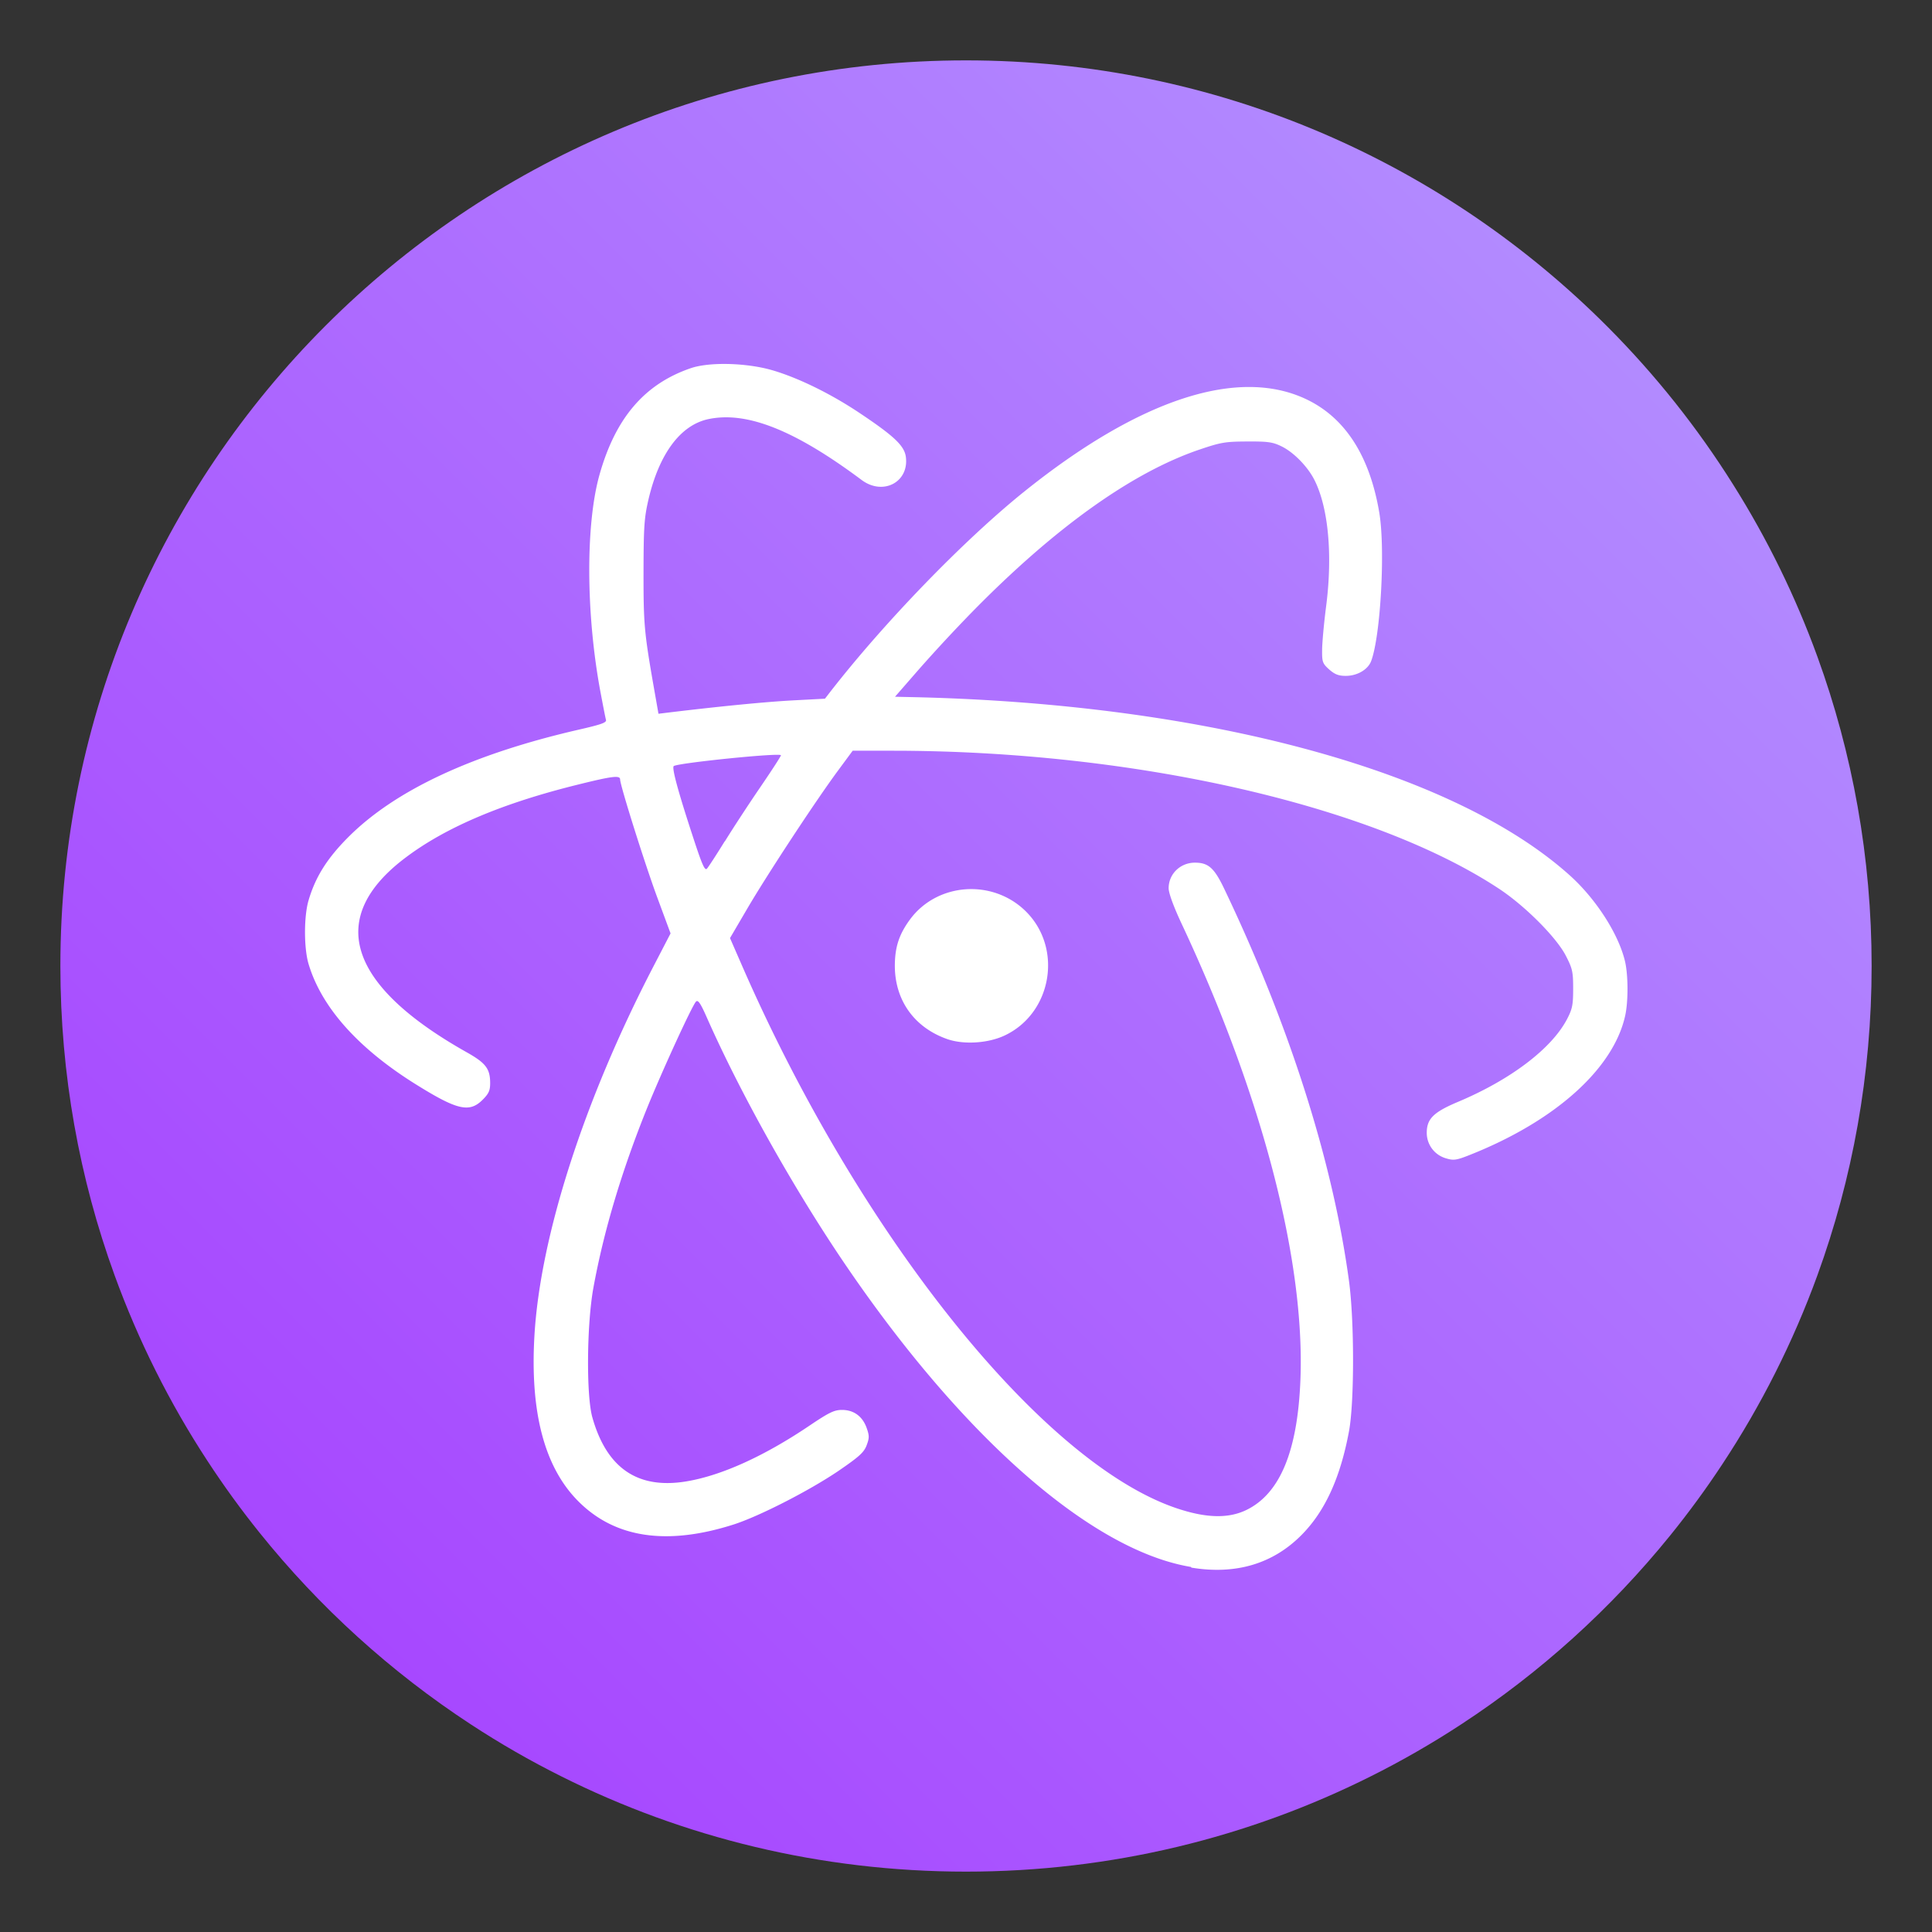 <?xml version="1.0" encoding="UTF-8" standalone="no"?>
<svg
   width="64"
   height="64"
   version="1.1"
   id="svg5"
   sodipodi:docname="atom-nightly.svg"
   inkscape:version="1.4 (e7c3feb100, 2024-10-09)"
   xmlns:inkscape="http://www.inkscape.org/namespaces/inkscape"
   xmlns:sodipodi="http://sodipodi.sourceforge.net/DTD/sodipodi-0.dtd"
   xmlns="http://www.w3.org/2000/svg"
   xmlns:svg="http://www.w3.org/2000/svg">
  <rect width="100%" height="100%" fill="#333333" stroke="none"/>
  <sodipodi:namedview
     id="namedview5"
     pagecolor="#505050"
     bordercolor="#eeeeee"
     borderopacity="1"
     inkscape:showpageshadow="0"
     inkscape:pageopacity="0"
     inkscape:pagecheckerboard="0"
     inkscape:deskcolor="#505050"
     inkscape:zoom="6.5075921"
     inkscape:cx="19.362"
     inkscape:cy="24.894"
     inkscape:window-width="2560"
     inkscape:window-height="1408"
     inkscape:window-x="0"
     inkscape:window-y="0"
     inkscape:window-maximized="1"
     inkscape:current-layer="svg5" />
  <defs
     id="defs4">
    <linearGradient
       id="b"
       x1="24.586"
       x2="24.586"
       y1="12.173"
       y2="35.946"
       gradientTransform="matrix(1.462,0,0,1.462,79.758,-3.302)"
       gradientUnits="userSpaceOnUse">
      <stop
         offset="0"
         stop-color="#fff"
         id="stop1" />
      <stop
         offset="1"
         stop-color="#e8e8e8"
         id="stop2" />
    </linearGradient>
    <linearGradient
       id="a"
       x1="30.79"
       x2="30.79"
       y1="-6.397"
       y2="211.48"
       gradientTransform="matrix(0.24,0,0,0.24,90.826,7.968)"
       gradientUnits="userSpaceOnUse">
      <stop
         offset="0"
         stop-color="#ae69db"
         id="stop3" />
      <stop
         offset="1"
         stop-color="#7c30b0"
         id="stop4" />
    </linearGradient>
    <linearGradient
       id="linearGradient1005-3-3"
       x1="5.253"
       x2="9.382"
       y1="15.383"
       y2="2.942"
       gradientTransform="matrix(3.78,0,0,3.78,3.659,-21.734)"
       gradientUnits="userSpaceOnUse">
      <stop
         stop-color="#fa8200"
         offset="0"
         id="stop96" />
      <stop
         stop-color="#ff9600"
         offset=".37"
         id="stop97" />
      <stop
         stop-color="#ffb400"
         offset="1"
         id="stop98" />
    </linearGradient>
    <linearGradient
       id="linearGradient1005-3"
       x1="0.922"
       x2="16.137"
       y1="16.113"
       y2="0.898"
       gradientTransform="matrix(3.78,0,0,3.78,-0.132,0.025)"
       gradientUnits="userSpaceOnUse">
      <stop
         stop-color="#a53cff"
         offset="0"
         id="stop4-3" />
      <stop
         stop-color="#b496ff"
         offset="1"
         id="stop6" />
    </linearGradient>
  </defs>
  <path
     d="m 62,32 c 0,3.596 -0.633,7.044 -1.794,10.24 -0.807,2.221 -1.869,4.321 -3.152,6.264 -0.538,0.817 -1.116,1.605 -1.729,2.363 -1.964,2.426 -4.298,4.538 -6.918,6.252 -0.965,0.632 -1.968,1.21 -3.006,1.728 -4.032,2.018 -8.584,3.153 -13.401,3.153 -4.817,0 -9.369,-1.135 -13.401,-3.153 -1.038,-0.518 -2.043,-1.096 -3.007,-1.728 C 12.938,55.382 10.576,53.236 8.596,50.77 7.982,50.006 7.405,49.21 6.867,48.386 5.618,46.476 4.584,44.415 3.793,42.237 2.632,39.042 2,35.595 2,32 c 0,-16.569 13.431,-30 30,-30 8.317,0 15.842,3.384 21.277,8.85 1.566,1.575 2.958,3.323 4.143,5.214 1.12,1.78 2.057,3.688 2.786,5.695 1.161,3.196 1.794,6.644 1.794,10.24 z"
     fill="url(#linearGradient1005)"
     stroke-width="0.117"
     id="path550"
     style="fill:url(#linearGradient1005-3)" />
  <g
     stroke-width="0.265"
     id="g4"
     transform="matrix(3.78,0,0,3.78,-1.7e-6,-1.7e-6)">
    <circle
       cx="-306.2"
       cy="-337.68"
       r="0"
       fill="#5e4aa6"
       id="circle3" />
    <circle
       cx="-15.283"
       cy="-2.861"
       r="0"
       fill="#5e4aa6"
       fill-rule="evenodd"
       id="circle4" />
    <path
       d="M 10.437,13.732 C 9.558,13.586 8.416,12.579 7.374,11.032 6.937,10.382 6.489,9.581 6.197,8.923 6.139,8.791 6.117,8.759 6.099,8.778 6.064,8.816 5.81,9.369 5.675,9.7 c -0.225,0.556 -0.384,1.087 -0.475,1.587 -0.058,0.32 -0.063,0.941 -0.009,1.134 0.126,0.447 0.399,0.632 0.825,0.561 0.307,-0.051 0.679,-0.22 1.073,-0.485 0.175,-0.118 0.221,-0.141 0.289,-0.141 0.103,-7.94e-4 0.181,0.056 0.217,0.158 0.024,0.068 0.024,0.088 -5.291e-4,0.153 -0.024,0.062 -0.065,0.099 -0.249,0.225 -0.256,0.173 -0.692,0.396 -0.916,0.468 -0.586,0.187 -1.042,0.119 -1.363,-0.205 -0.295,-0.297 -0.422,-0.778 -0.383,-1.449 0.051,-0.873 0.435,-2.065 1.041,-3.233 l 0.152,-0.293 -0.115,-0.311 c -0.11,-0.297 -0.327,-0.987 -0.327,-1.038 0,-0.038 -0.067,-0.03 -0.358,0.042 -0.668,0.164 -1.165,0.374 -1.52,0.641 -0.7,0.525 -0.515,1.118 0.534,1.708 0.167,0.094 0.205,0.144 0.205,0.27 0,0.065 -0.012,0.092 -0.066,0.146 -0.115,0.115 -0.221,0.091 -0.575,-0.129 -0.512,-0.317 -0.836,-0.679 -0.95,-1.06 -0.042,-0.139 -0.042,-0.42 0,-0.56 0.06,-0.204 0.162,-0.366 0.346,-0.551 0.412,-0.414 1.095,-0.732 2.032,-0.946 0.191,-0.044 0.235,-0.06 0.228,-0.084 -0.005,-0.016 -0.026,-0.126 -0.048,-0.242 -0.128,-0.683 -0.131,-1.467 -0.01,-1.901 0.14,-0.501 0.395,-0.799 0.8,-0.938 0.165,-0.057 0.497,-0.048 0.724,0.02 0.228,0.068 0.512,0.208 0.762,0.376 0.299,0.2 0.387,0.284 0.4,0.381 0.029,0.222 -0.201,0.342 -0.388,0.202 -0.587,-0.438 -1.007,-0.604 -1.343,-0.533 -0.244,0.052 -0.431,0.303 -0.525,0.706 -0.037,0.161 -0.042,0.237 -0.043,0.636 -2.646e-4,0.453 0.006,0.526 0.089,1.001 l 0.042,0.239 0.098,-0.012 c 0.45,-0.054 0.838,-0.092 1.077,-0.105 l 0.284,-0.015 0.044,-0.057 c 0.479,-0.616 1.177,-1.336 1.705,-1.76 1.012,-0.812 1.879,-1.093 2.476,-0.804 0.337,0.163 0.55,0.497 0.633,0.991 0.054,0.323 0.011,1.086 -0.072,1.302 -0.029,0.074 -0.122,0.128 -0.222,0.128 -0.063,0 -0.096,-0.013 -0.145,-0.056 -0.058,-0.052 -0.063,-0.066 -0.062,-0.169 0,-0.062 0.016,-0.238 0.036,-0.392 0.057,-0.448 0.018,-0.861 -0.104,-1.101 -0.059,-0.116 -0.18,-0.24 -0.285,-0.292 -0.079,-0.039 -0.119,-0.045 -0.303,-0.044 -0.193,7.938e-4 -0.231,0.007 -0.422,0.072 -0.59,0.201 -1.267,0.685 -1.992,1.425 a 14.06,14.06 0 0 0 -0.463,0.499 l -0.21,0.241 0.183,0.004 c 2.559,0.061 4.715,0.648 5.731,1.562 0.229,0.206 0.426,0.512 0.483,0.751 0.029,0.121 0.03,0.356 0.001,0.482 -0.105,0.465 -0.616,0.921 -1.36,1.216 -0.118,0.047 -0.143,0.05 -0.206,0.031 a 0.232,0.232 0 0 1 -0.172,-0.224 c 0,-0.123 0.059,-0.181 0.272,-0.271 0.462,-0.194 0.821,-0.466 0.957,-0.725 0.047,-0.09 0.054,-0.125 0.054,-0.268 0,-0.148 -0.006,-0.176 -0.065,-0.29 -0.083,-0.16 -0.355,-0.433 -0.581,-0.583 -1.111,-0.735 -3.205,-1.212 -5.319,-1.212 h -0.349 l -0.132,0.179 c -0.197,0.267 -0.623,0.916 -0.793,1.207 l -0.15,0.256 0.103,0.236 c 1.032,2.368 2.634,4.368 3.815,4.762 0.257,0.086 0.451,0.09 0.609,0.013 0.294,-0.144 0.448,-0.517 0.472,-1.144 0.04,-1.046 -0.337,-2.491 -1.039,-3.988 -0.073,-0.155 -0.116,-0.274 -0.116,-0.316 0,-0.126 0.104,-0.226 0.234,-0.224 0.116,0.001 0.167,0.048 0.255,0.233 0.569,1.191 0.949,2.384 1.091,3.429 0.048,0.351 0.048,1.066 5.3e-4,1.321 -0.076,0.409 -0.211,0.703 -0.417,0.91 -0.251,0.253 -0.578,0.349 -0.964,0.285 z M 6.352,7.374 C 6.424,7.257 6.564,7.043 6.664,6.897 6.763,6.752 6.844,6.627 6.844,6.619 c 0,-0.025 -0.912,0.068 -0.94,0.095 -0.017,0.017 0.038,0.22 0.16,0.593 0.088,0.271 0.112,0.327 0.132,0.305 0.013,-0.015 0.083,-0.122 0.155,-0.239 z m 1.946,1.731 C 8.008,9.002 7.839,8.76 7.842,8.455 7.844,8.295 7.881,8.186 7.974,8.059 8.211,7.736 8.694,7.7 8.985,7.982 c 0.334,0.324 0.235,0.903 -0.188,1.096 -0.146,0.066 -0.357,0.078 -0.499,0.027 z"
       fill="#ffffff"
       id="path4-5" />
  </g>
</svg>
